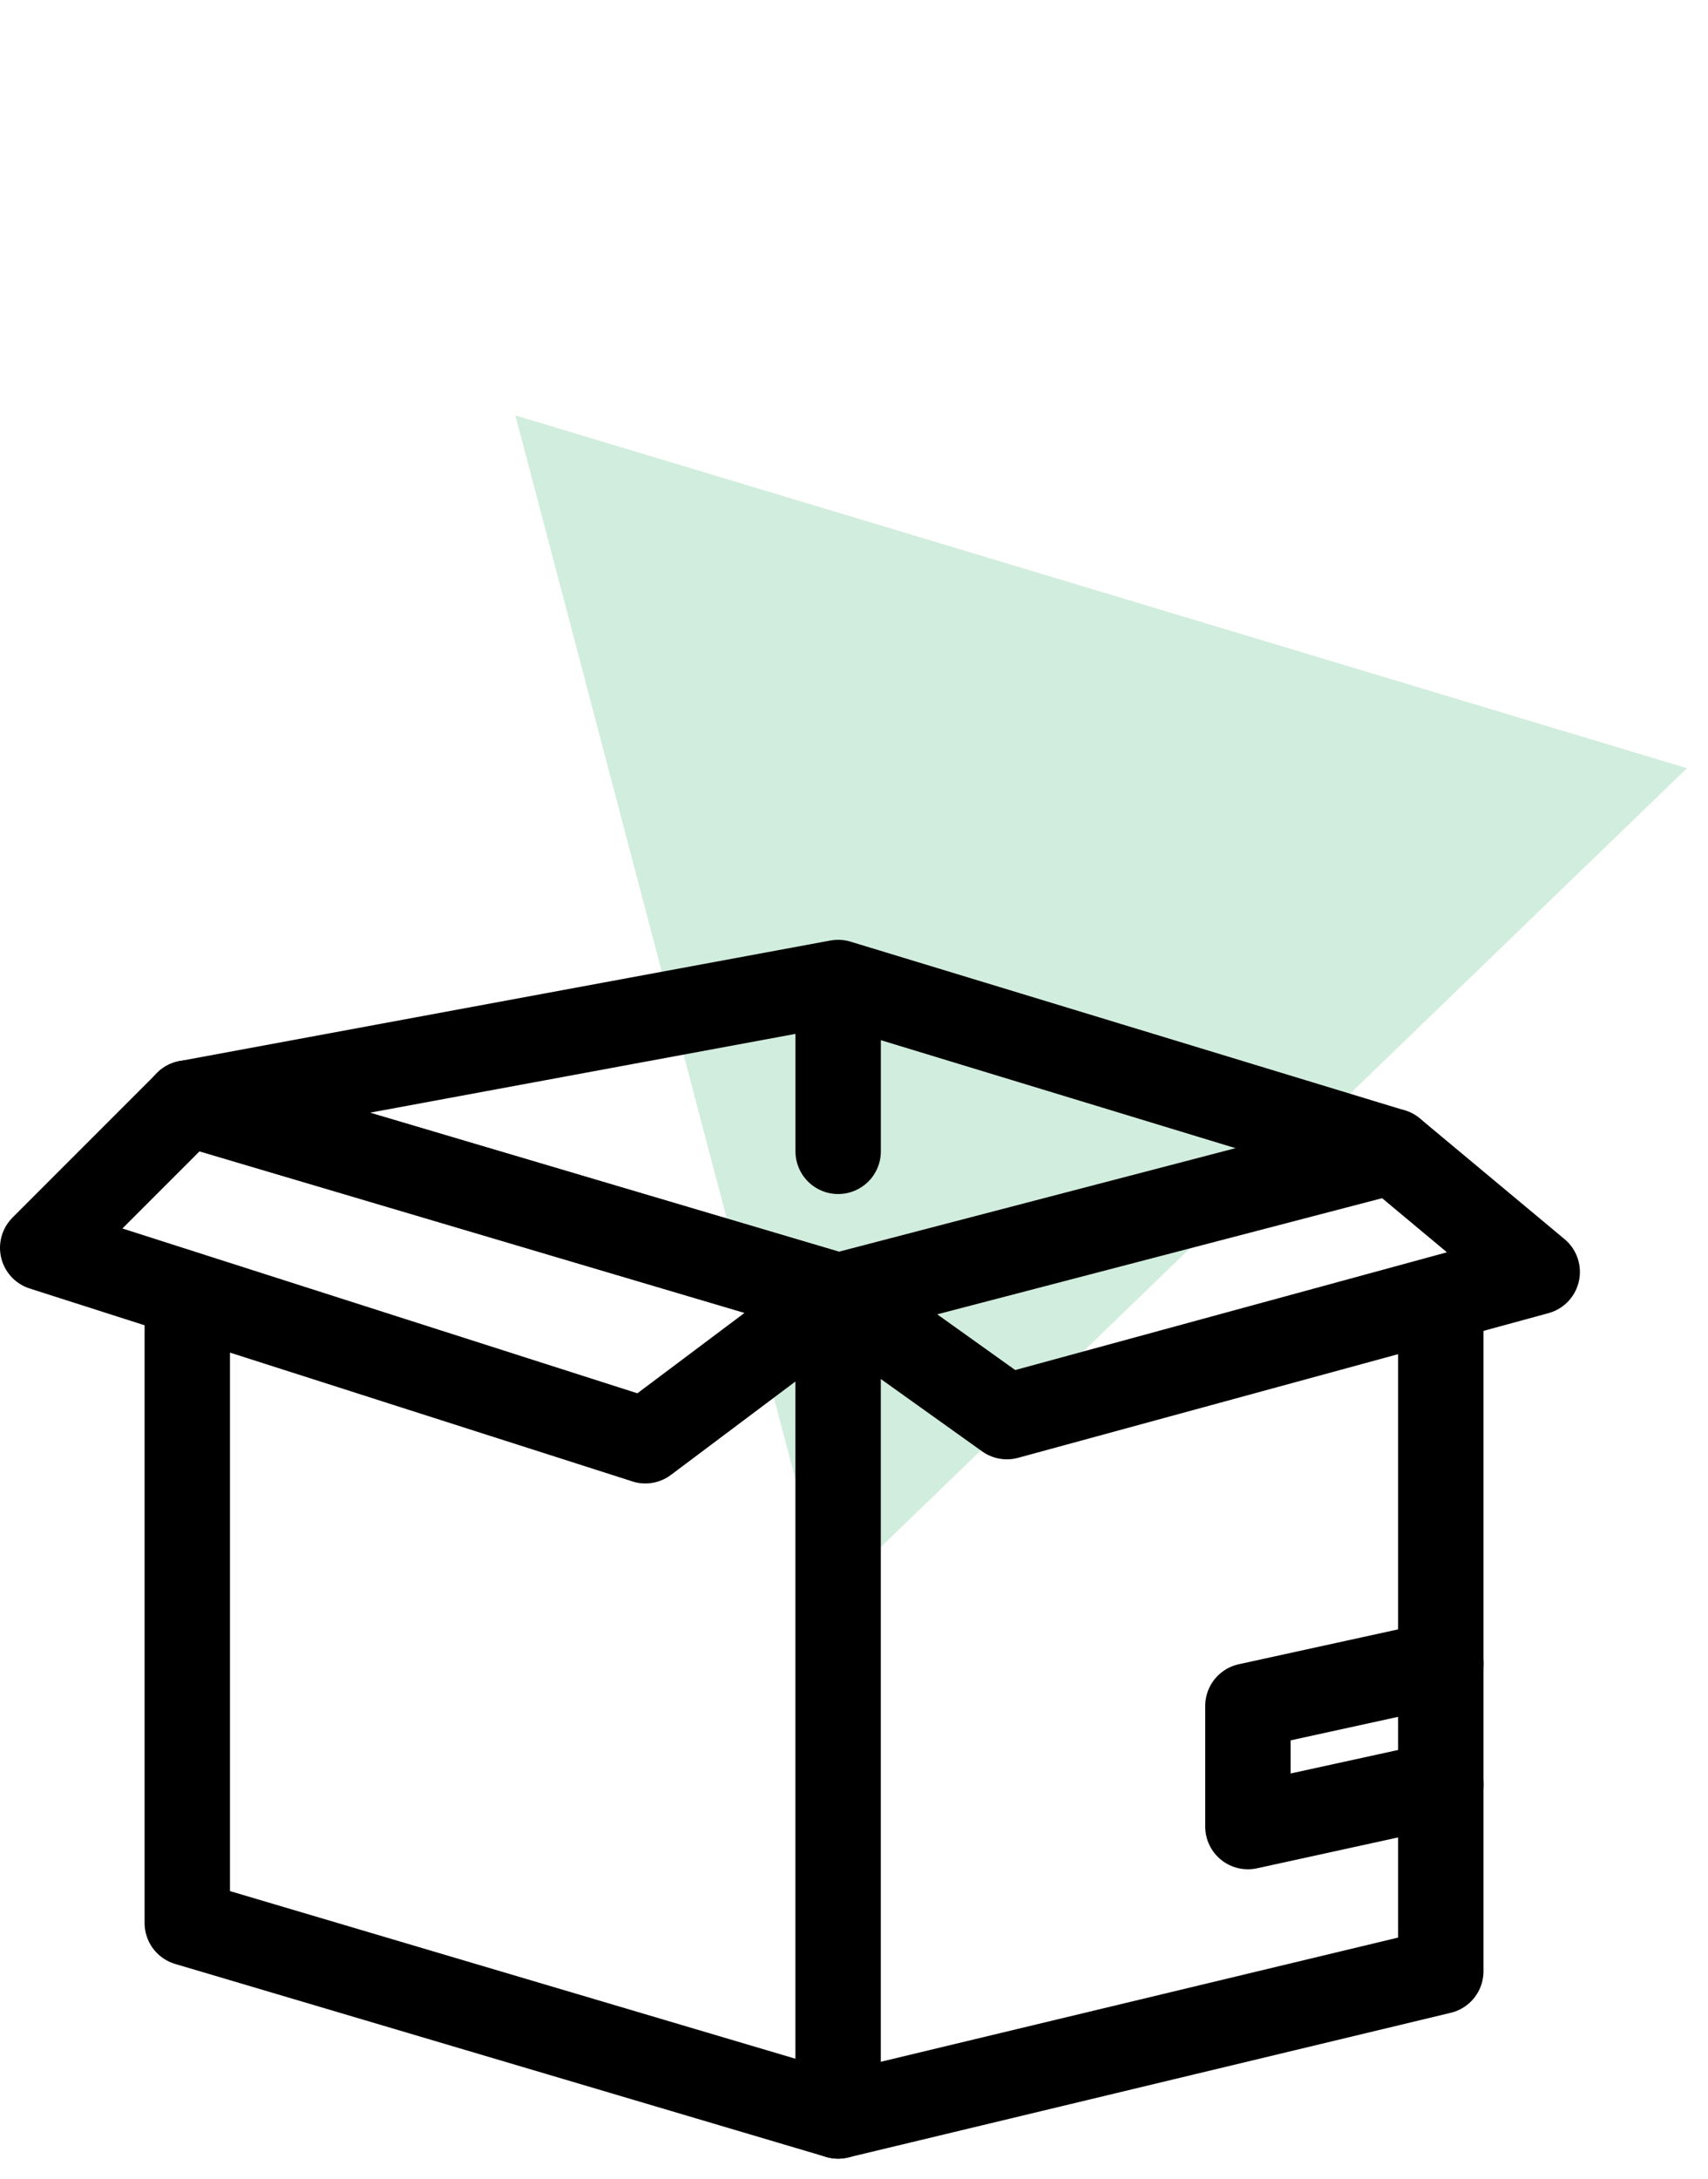 <svg width="40" height="51" fill="none" xmlns="http://www.w3.org/2000/svg"><path d="M12.07 9.725l27.438 8.258-20.142 19.45L12.07 9.726z" fill="#18A452" fill-opacity=".197"/><path d="M4.386 25.822l15.242 4.517v19.193L4.386 45.015V30.34" stroke="#000" stroke-width="2" stroke-linecap="round" stroke-linejoin="round"/><path clip-rule="evenodd" d="M15.113 33.725L1 29.21l3.386-3.386 15.243 4.515-4.516 3.387z" stroke="#000" stroke-width="2" stroke-linecap="round" stroke-linejoin="round"/><path d="M19.629 49.532l14.113-3.387V30.903" stroke="#000" stroke-width="2" stroke-linecap="round" stroke-linejoin="round"/><path clip-rule="evenodd" d="M19.629 30.339l3.952 2.822L36 29.775l-3.387-2.824-12.984 3.388z" stroke="#000" stroke-width="2" stroke-linecap="round" stroke-linejoin="round"/><path d="M32.613 26.951L19.629 23 4.386 25.822M19.629 23v3.951m14.113 11.996l-4.517.988v2.823l4.517-.988" stroke="#000" stroke-width="2" stroke-linecap="round" stroke-linejoin="round"/></svg>
